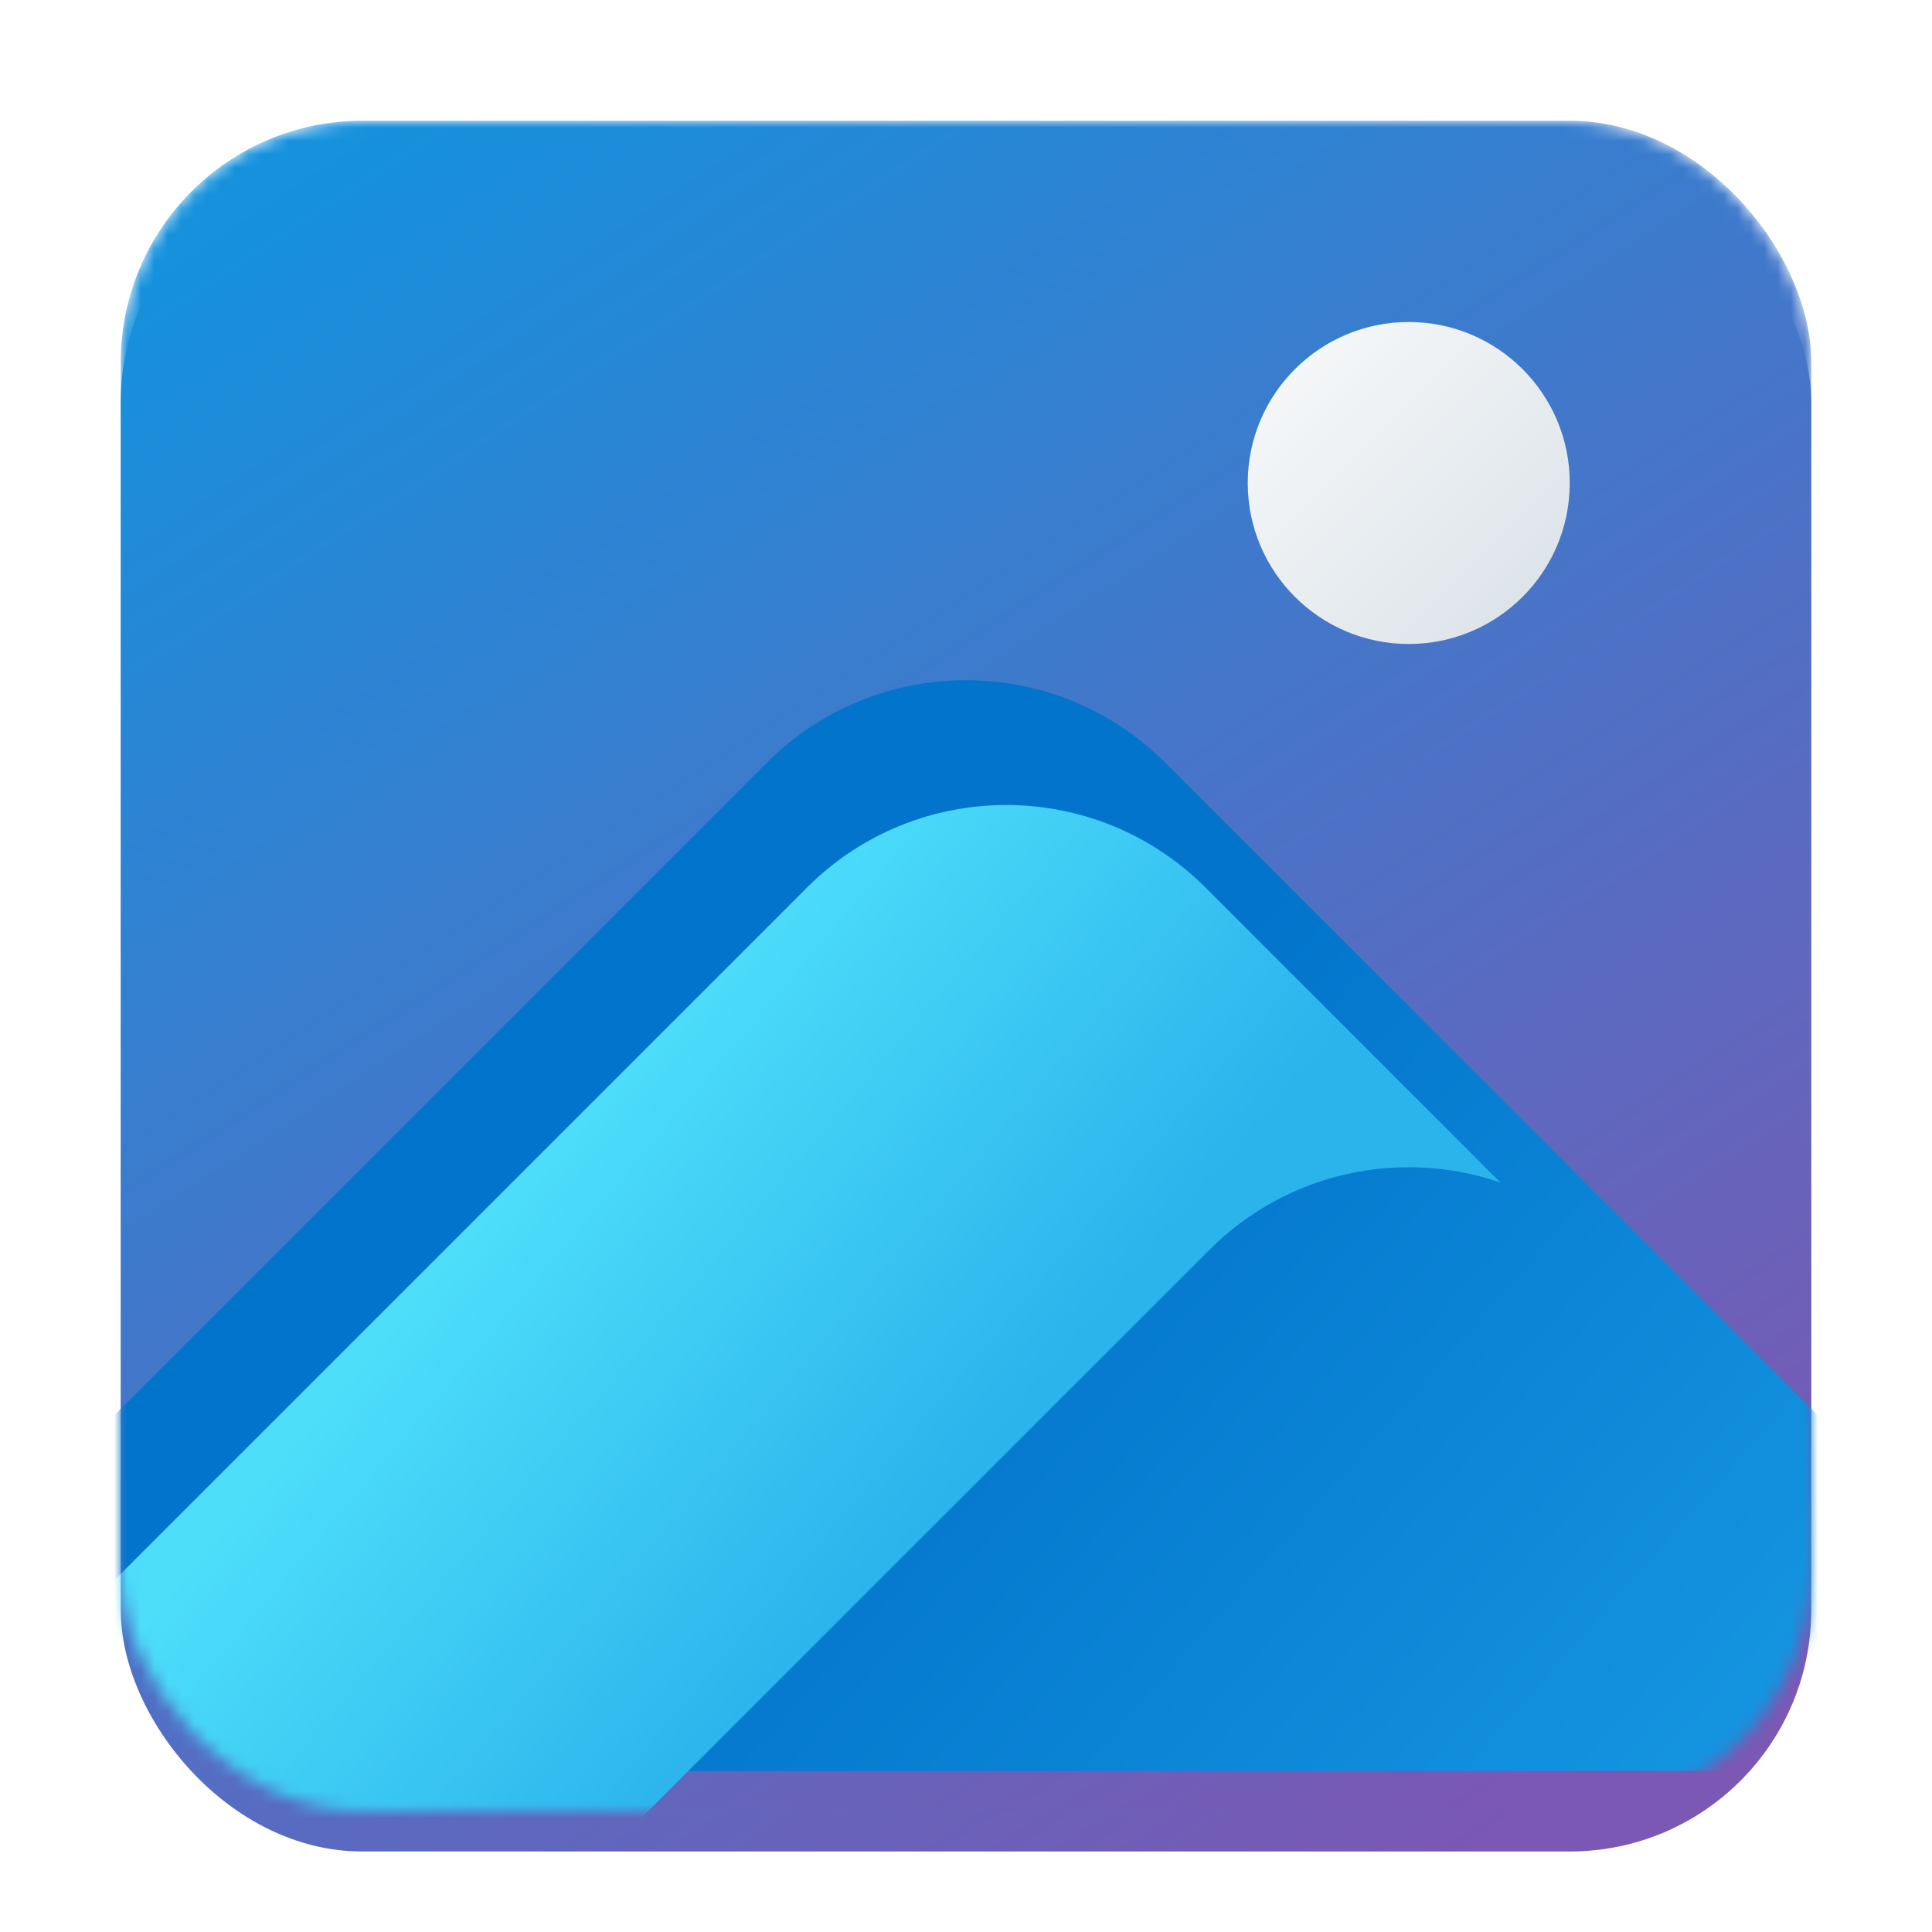 <svg width="144" height="144" viewBox="0 0 144 144" fill="none" xmlns="http://www.w3.org/2000/svg">
	<g filter="url(#filter0_d_5_296)">
		<rect x="9" y="9" width="126" height="126" rx="18" fill="url(#paint0_linear_5_296)" />
	</g>
	<mask id="mask0_5_296" style="mask-type:alpha" maskUnits="userSpaceOnUse" x="9" y="9" width="126" height="126">
		<rect x="9" y="9" width="126" height="126" rx="18" fill="url(#paint1_linear_5_296)" />
	</mask>
	<g mask="url(#mask0_5_296)">
		<rect x="9" y="9" width="126" height="126" rx="18" fill="url(#paint2_linear_5_296)" />
		<g filter="url(#filter1_d_5_296)">
			<path d="M57.151 59.849C65.352 51.648 78.648 51.648 86.849 59.849L162 135H-18L57.151 59.849Z" fill="url(#paint3_linear_5_296)" />
		</g>
		<g filter="url(#filter2_d_5_296)">
			<path fill-rule="evenodd" clip-rule="evenodd" d="M86.849 60.151C78.648 51.95 65.352 51.95 57.151 60.151L-18 135.302H39L87.151 87.151C93.016 81.285 101.488 79.615 108.838 82.139L86.849 60.151Z" fill="url(#paint4_linear_5_296)" />
		</g>
		<g filter="url(#filter3_d_5_296)">
			<circle cx="105" cy="33" r="12" fill="url(#paint5_linear_5_296)" />
		</g>
	</g>
	<defs>
		<filter id="filter0_d_5_296" x="3" y="6" width="138" height="138" filterUnits="userSpaceOnUse" color-interpolation-filters="sRGB">
			<feFlood flood-opacity="0" result="BackgroundImageFix" />
			<feColorMatrix in="SourceAlpha" type="matrix" values="0 0 0 0 0 0 0 0 0 0 0 0 0 0 0 0 0 0 127 0" result="hardAlpha" />
			<feOffset dy="3" />
			<feGaussianBlur stdDeviation="3" />
			<feComposite in2="hardAlpha" operator="out" />
			<feColorMatrix type="matrix" values="0 0 0 0 0.129 0 0 0 0 0.149 0 0 0 0 0.173 0 0 0 0.5 0" />
			<feBlend mode="normal" in2="BackgroundImageFix" result="effect1_dropShadow_5_296" />
			<feBlend mode="normal" in="SourceGraphic" in2="effect1_dropShadow_5_296" result="shape" />
		</filter>
		<filter id="filter1_d_5_296" x="-30" y="38.699" width="204" height="105.302" filterUnits="userSpaceOnUse" color-interpolation-filters="sRGB">
			<feFlood flood-opacity="0" result="BackgroundImageFix" />
			<feColorMatrix in="SourceAlpha" type="matrix" values="0 0 0 0 0 0 0 0 0 0 0 0 0 0 0 0 0 0 127 0" result="hardAlpha" />
			<feOffset dy="-3" />
			<feGaussianBlur stdDeviation="6" />
			<feComposite in2="hardAlpha" operator="out" />
			<feColorMatrix type="matrix" values="0 0 0 0 0.13 0 0 0 0 0.15 0 0 0 0 0.171 0 0 0 0.3 0" />
			<feBlend mode="normal" in2="BackgroundImageFix" result="effect1_dropShadow_5_296" />
			<feBlend mode="normal" in="SourceGraphic" in2="effect1_dropShadow_5_296" result="shape" />
		</filter>
		<filter id="filter2_d_5_296" x="-21" y="54" width="138.838" height="93.302" filterUnits="userSpaceOnUse" color-interpolation-filters="sRGB">
			<feFlood flood-opacity="0" result="BackgroundImageFix" />
			<feColorMatrix in="SourceAlpha" type="matrix" values="0 0 0 0 0 0 0 0 0 0 0 0 0 0 0 0 0 0 127 0" result="hardAlpha" />
			<feOffset dx="3" dy="6" />
			<feGaussianBlur stdDeviation="3" />
			<feComposite in2="hardAlpha" operator="out" />
			<feColorMatrix type="matrix" values="0 0 0 0 0 0 0 0 0 0 0 0 0 0 0 0 0 0 0.15 0" />
			<feBlend mode="normal" in2="BackgroundImageFix" result="effect1_dropShadow_5_296" />
			<feBlend mode="normal" in="SourceGraphic" in2="effect1_dropShadow_5_296" result="shape" />
		</filter>
		<filter id="filter3_d_5_296" x="87" y="18" width="36" height="36" filterUnits="userSpaceOnUse" color-interpolation-filters="sRGB">
			<feFlood flood-opacity="0" result="BackgroundImageFix" />
			<feColorMatrix in="SourceAlpha" type="matrix" values="0 0 0 0 0 0 0 0 0 0 0 0 0 0 0 0 0 0 127 0" result="hardAlpha" />
			<feOffset dy="3" />
			<feGaussianBlur stdDeviation="3" />
			<feComposite in2="hardAlpha" operator="out" />
			<feColorMatrix type="matrix" values="0 0 0 0 0.13 0 0 0 0 0.15 0 0 0 0 0.171 0 0 0 0.5 0" />
			<feBlend mode="normal" in2="BackgroundImageFix" result="effect1_dropShadow_5_296" />
			<feBlend mode="normal" in="SourceGraphic" in2="effect1_dropShadow_5_296" result="shape" />
		</filter>
		<linearGradient id="paint0_linear_5_296" x1="27" y1="9" x2="109.5" y2="135" gradientUnits="userSpaceOnUse">
			<stop stop-color="#1591DD" />
			<stop offset="1" stop-color="#7A58B3" />
		</linearGradient>
		<linearGradient id="paint1_linear_5_296" x1="27" y1="9" x2="109.5" y2="135" gradientUnits="userSpaceOnUse">
			<stop stop-color="#1591DD" />
			<stop offset="1" stop-color="#7A58B3" />
		</linearGradient>
		<linearGradient id="paint2_linear_5_296" x1="27" y1="9" x2="109.5" y2="135" gradientUnits="userSpaceOnUse">
			<stop stop-color="#1591DD" />
			<stop offset="1" stop-color="#7A58B3" />
		</linearGradient>
		<linearGradient id="paint3_linear_5_296" x1="22.5" y1="45" x2="124.5" y2="135" gradientUnits="userSpaceOnUse">
			<stop offset="0.514" stop-color="#0274CB" />
			<stop offset="1" stop-color="#1493DF" />
		</linearGradient>
		<linearGradient id="paint4_linear_5_296" x1="1.5" y1="54" x2="97.5" y2="135" gradientUnits="userSpaceOnUse">
			<stop offset="0.35" stop-color="#4DDEFA" />
			<stop offset="0.667" stop-color="#2BB3EC" />
		</linearGradient>
		<linearGradient id="paint5_linear_5_296" x1="93" y1="21" x2="117" y2="45" gradientUnits="userSpaceOnUse">
			<stop stop-color="#F9FAFB" />
			<stop offset="1" stop-color="#D9E1E7" />
		</linearGradient>
	</defs>
</svg>
